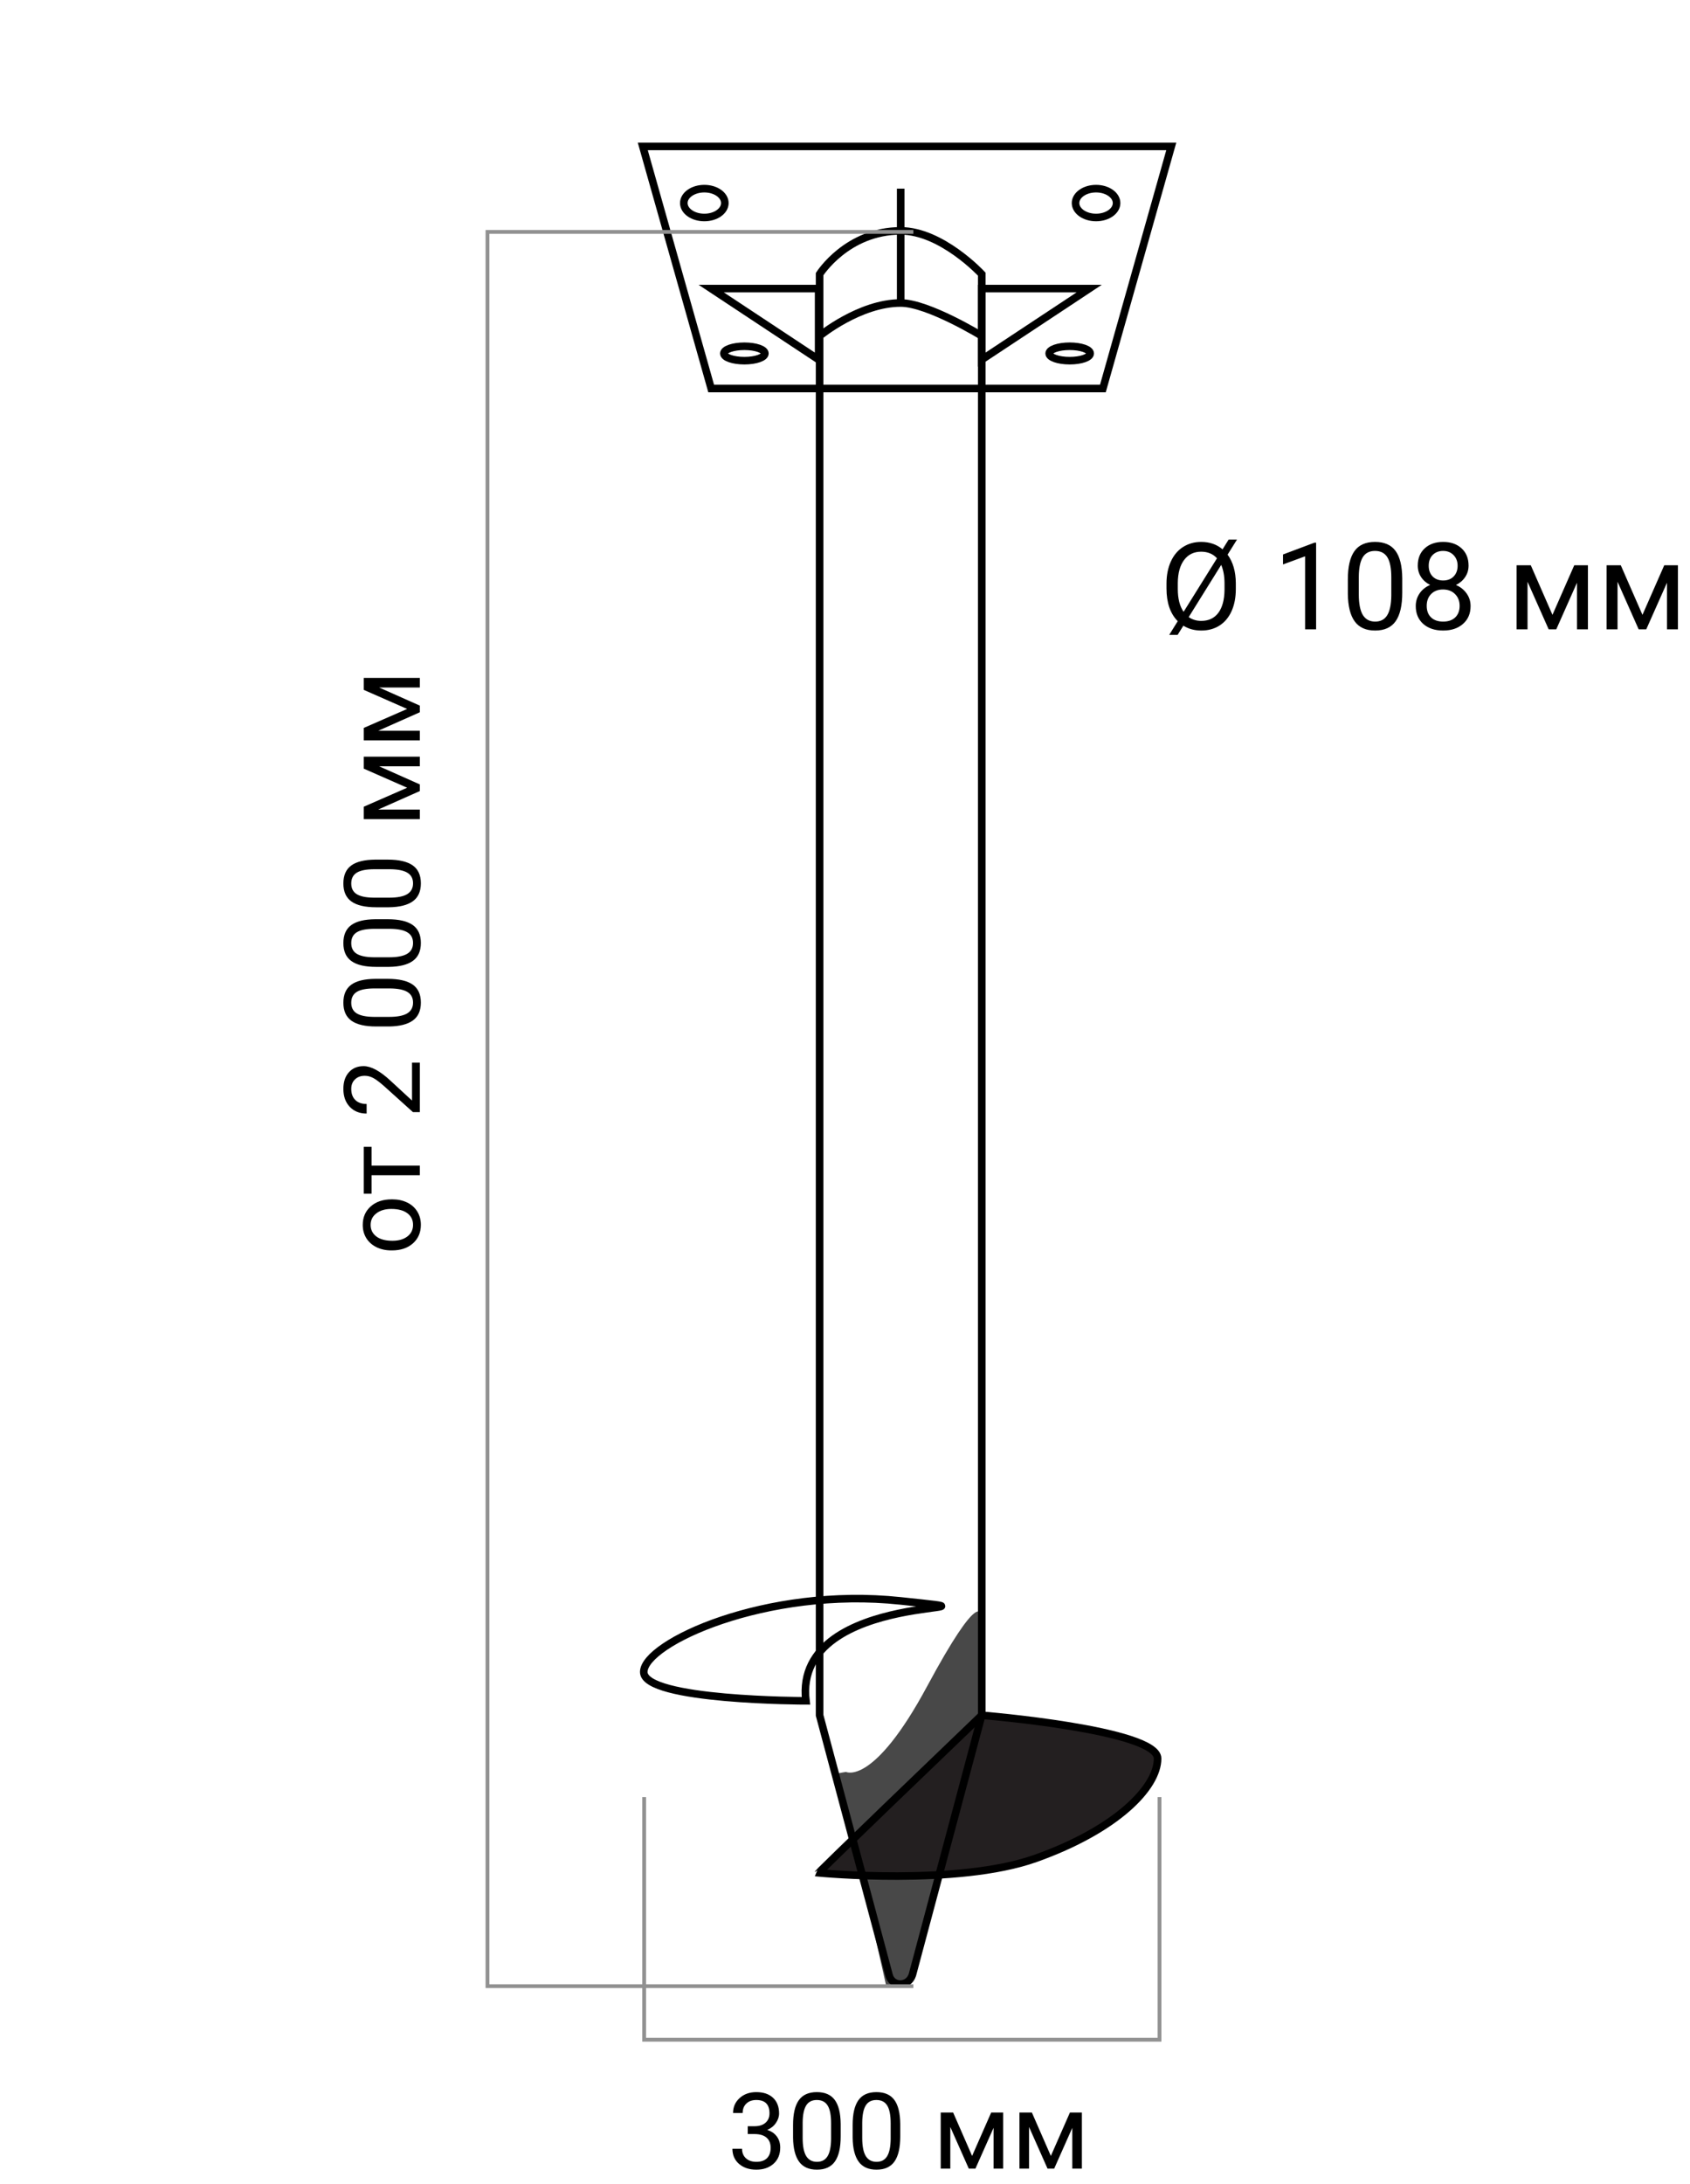 <svg width="223" height="288" viewBox="0 0 223 288" fill="none" xmlns="http://www.w3.org/2000/svg">
<g clip-path="url(#clip0)">
<path d="M145.53 51.234H93.84L84.817 19.31H154.553L145.53 51.234Z" stroke="black" stroke-miterlimit="10"/>
<path d="M111.629 233.679C111.629 233.679 115.239 235.581 122.328 222.404C129.418 209.226 129.418 213.03 129.418 213.03L129.676 224.034L127.098 236.396L121.555 256.366L119.879 261.257L116.914 261.8L111.887 239.385L110.083 233.951L111.629 233.679Z" fill="#484848"/>
<path d="M129.546 226.207C129.546 226.207 152.748 228.109 152.748 231.913C152.748 235.716 147.335 241.286 136.636 245.09C126.324 248.758 108.02 246.992 108.02 246.992C108.02 246.992 108.02 246.856 129.546 226.207Z" fill="#231F20" stroke="black" stroke-miterlimit="10"/>
<path d="M129.546 226.208L120.394 260.442C119.878 262.072 117.687 262.072 117.3 260.442L108.148 226.208V36.155C108.148 36.155 111.758 30.449 118.847 30.449C124.261 30.449 129.546 36.155 129.546 36.155V226.208Z" stroke="black" stroke-miterlimit="10"/>
<path d="M118.848 24.879V39.958" stroke="black" stroke-miterlimit="10"/>
<path d="M93.841 38.057H108.02V47.43L93.841 38.057Z" stroke="black" stroke-miterlimit="10"/>
<path d="M143.726 38.057H129.546V47.43L143.726 38.057Z" stroke="black" stroke-miterlimit="10"/>
<path d="M92.938 28.683C94.433 28.683 95.645 27.831 95.645 26.781C95.645 25.73 94.433 24.879 92.938 24.879C91.443 24.879 90.231 25.73 90.231 26.781C90.231 27.831 91.443 28.683 92.938 28.683Z" stroke="black" stroke-miterlimit="10"/>
<path d="M98.223 47.566C99.718 47.566 100.93 47.14 100.93 46.615C100.93 46.09 99.718 45.664 98.223 45.664C96.728 45.664 95.516 46.09 95.516 46.615C95.516 47.14 96.728 47.566 98.223 47.566Z" stroke="black" stroke-miterlimit="10"/>
<path d="M108.148 44.306C108.148 44.306 113.433 39.959 118.847 39.959C122.457 39.959 129.546 44.306 129.546 44.306" stroke="black" stroke-miterlimit="10"/>
<path d="M106.344 224.306C106.344 224.306 84.946 224.306 84.946 220.503C84.946 216.699 101.059 209.227 118.847 211.129C136.636 213.031 104.539 209.227 106.344 224.306Z" stroke="black" stroke-miterlimit="10"/>
<path d="M144.628 28.683C146.123 28.683 147.335 27.831 147.335 26.781C147.335 25.73 146.123 24.879 144.628 24.879C143.133 24.879 141.921 25.73 141.921 26.781C141.921 27.831 143.133 28.683 144.628 28.683Z" stroke="black" stroke-miterlimit="10"/>
<path d="M141.147 47.566C142.642 47.566 143.854 47.14 143.854 46.615C143.854 46.09 142.642 45.664 141.147 45.664C139.652 45.664 138.44 46.09 138.44 46.615C138.44 47.14 139.652 47.566 141.147 47.566Z" stroke="black" stroke-miterlimit="10"/>
<path d="M120.523 261.936H64.322V30.585H120.523" stroke="#919191" stroke-width="0.5" stroke-miterlimit="10"/>
<path d="M153 237L153 269L85 269L85 237" stroke="#919191" stroke-width="0.5" stroke-miterlimit="10"/>
<path d="M51.632 164.904C50.908 164.904 50.256 164.763 49.677 164.48C49.099 164.193 48.652 163.797 48.337 163.291C48.023 162.781 47.866 162.2 47.866 161.548C47.866 160.541 48.214 159.727 48.912 159.107C49.609 158.483 50.536 158.171 51.694 158.171H51.783C52.503 158.171 53.15 158.31 53.724 158.588C54.294 158.861 54.738 159.256 55.057 159.771C55.376 160.281 55.536 160.869 55.536 161.534C55.536 162.537 55.187 163.35 54.49 163.975C53.792 164.594 52.87 164.904 51.721 164.904H51.632ZM51.783 163.633C52.603 163.633 53.262 163.444 53.758 163.065C54.255 162.683 54.503 162.172 54.503 161.534C54.503 160.892 54.253 160.381 53.752 160.003C53.246 159.625 52.539 159.436 51.632 159.436C50.821 159.436 50.165 159.629 49.664 160.017C49.158 160.399 48.905 160.91 48.905 161.548C48.905 162.172 49.153 162.676 49.65 163.059C50.147 163.441 50.858 163.633 51.783 163.633ZM49.028 151.239V153.721H55.399V154.985H49.028V157.419H48.002V151.239H49.028ZM55.399 140.145V146.666H54.49L50.662 143.221C50.083 142.71 49.613 142.359 49.253 142.168C48.889 141.972 48.513 141.874 48.126 141.874C47.606 141.874 47.18 142.031 46.847 142.346C46.514 142.66 46.348 143.079 46.348 143.604C46.348 144.232 46.528 144.722 46.888 145.073C47.244 145.42 47.74 145.593 48.378 145.593V146.857C47.462 146.857 46.722 146.563 46.157 145.976C45.592 145.383 45.309 144.592 45.309 143.604C45.309 142.678 45.553 141.947 46.041 141.409C46.524 140.871 47.169 140.603 47.975 140.603C48.955 140.603 50.122 141.227 51.475 142.476L54.367 145.142V140.145H55.399ZM51.154 129.091C52.635 129.091 53.736 129.344 54.456 129.85C55.176 130.355 55.536 131.146 55.536 132.222C55.536 133.284 55.185 134.07 54.483 134.58C53.776 135.09 52.724 135.355 51.325 135.373H49.636C48.173 135.373 47.086 135.12 46.376 134.614C45.665 134.108 45.309 133.315 45.309 132.235C45.309 131.164 45.653 130.376 46.341 129.87C47.025 129.364 48.082 129.104 49.513 129.091H51.154ZM49.424 130.355C48.353 130.355 47.574 130.506 47.086 130.807C46.594 131.107 46.348 131.584 46.348 132.235C46.348 132.882 46.592 133.354 47.08 133.65C47.567 133.947 48.317 134.099 49.329 134.108H51.352C52.428 134.108 53.223 133.953 53.738 133.644C54.248 133.329 54.503 132.855 54.503 132.222C54.503 131.597 54.262 131.135 53.779 130.834C53.296 130.529 52.535 130.369 51.496 130.355H49.424ZM51.154 121.229C52.635 121.229 53.736 121.482 54.456 121.988C55.176 122.494 55.536 123.285 55.536 124.36C55.536 125.422 55.185 126.208 54.483 126.719C53.776 127.229 52.724 127.493 51.325 127.512H49.636C48.173 127.512 47.086 127.259 46.376 126.753C45.665 126.247 45.309 125.454 45.309 124.374C45.309 123.303 45.653 122.515 46.341 122.009C47.025 121.503 48.082 121.243 49.513 121.229H51.154ZM49.424 122.494C48.353 122.494 47.574 122.645 47.086 122.945C46.594 123.246 46.348 123.722 46.348 124.374C46.348 125.021 46.592 125.493 47.08 125.789C47.567 126.085 48.317 126.238 49.329 126.247H51.352C52.428 126.247 53.223 126.092 53.738 125.782C54.248 125.468 54.503 124.994 54.503 124.36C54.503 123.736 54.262 123.273 53.779 122.973C53.296 122.667 52.535 122.508 51.496 122.494H49.424ZM51.154 113.368C52.635 113.368 53.736 113.621 54.456 114.127C55.176 114.633 55.536 115.424 55.536 116.499C55.536 117.561 55.185 118.347 54.483 118.857C53.776 119.368 52.724 119.632 51.325 119.65H49.636C48.173 119.65 47.086 119.397 46.376 118.892C45.665 118.386 45.309 117.593 45.309 116.513C45.309 115.442 45.653 114.653 46.341 114.147C47.025 113.642 48.082 113.382 49.513 113.368H51.154ZM49.424 114.633C48.353 114.633 47.574 114.783 47.086 115.084C46.594 115.385 46.348 115.861 46.348 116.513C46.348 117.16 46.592 117.632 47.08 117.928C47.567 118.224 48.317 118.377 49.329 118.386H51.352C52.428 118.386 53.223 118.231 53.738 117.921C54.248 117.606 54.503 117.132 54.503 116.499C54.503 115.875 54.262 115.412 53.779 115.111C53.296 114.806 52.535 114.646 51.496 114.633H49.424ZM53.724 103.887L48.002 101.371V99.792H55.399V101.057H50.019L55.399 103.449V104.324L49.903 106.765H55.399V108.029H48.002V106.389L53.724 103.887ZM53.724 93.496L48.002 90.981V89.401H55.399V90.666H50.019L55.399 93.059V93.934L49.903 96.374H55.399V97.639H48.002L48.002 95.998L53.724 93.496Z" fill="black"/>
<path d="M163.07 77.68C163.07 78.794 162.883 79.768 162.508 80.602C162.133 81.43 161.602 82.062 160.914 82.5C160.227 82.938 159.424 83.156 158.508 83.156C157.617 83.156 156.831 82.943 156.148 82.516L155.391 83.727H154.281L155.406 81.922C154.417 80.922 153.922 79.484 153.922 77.609V76.961C153.922 75.867 154.112 74.901 154.492 74.062C154.872 73.224 155.409 72.583 156.102 72.141C156.799 71.693 157.596 71.469 158.492 71.469C159.607 71.469 160.549 71.794 161.32 72.445L162.125 71.156H163.227L161.984 73.148C162.698 74.122 163.06 75.375 163.07 76.906V77.68ZM155.414 77.68C155.414 78.951 155.669 79.953 156.18 80.688L160.586 73.625C160.055 73.047 159.357 72.758 158.492 72.758C157.544 72.758 156.797 73.12 156.25 73.844C155.708 74.562 155.43 75.562 155.414 76.844V77.68ZM161.578 76.945C161.578 75.997 161.432 75.182 161.141 74.5L156.852 81.383C157.326 81.716 157.878 81.883 158.508 81.883C159.477 81.883 160.227 81.531 160.758 80.828C161.289 80.12 161.562 79.107 161.578 77.789V76.945ZM173.664 83H172.211V73.367L169.297 74.438V73.125L173.438 71.57H173.664V83ZM185.031 78.148C185.031 79.841 184.742 81.099 184.164 81.922C183.586 82.745 182.682 83.156 181.453 83.156C180.24 83.156 179.341 82.755 178.758 81.953C178.174 81.146 177.872 79.943 177.852 78.344V76.414C177.852 74.742 178.141 73.5 178.719 72.688C179.297 71.875 180.203 71.469 181.438 71.469C182.661 71.469 183.562 71.862 184.141 72.648C184.719 73.43 185.016 74.638 185.031 76.273V78.148ZM183.586 76.172C183.586 74.948 183.414 74.057 183.07 73.5C182.727 72.938 182.182 72.656 181.438 72.656C180.698 72.656 180.159 72.935 179.82 73.492C179.482 74.049 179.307 74.906 179.297 76.062V78.375C179.297 79.604 179.474 80.513 179.828 81.102C180.188 81.685 180.729 81.977 181.453 81.977C182.167 81.977 182.695 81.701 183.039 81.148C183.388 80.596 183.57 79.727 183.586 78.539V76.172ZM193.781 74.594C193.781 75.162 193.63 75.667 193.328 76.109C193.031 76.552 192.628 76.898 192.117 77.148C192.711 77.404 193.18 77.776 193.523 78.266C193.872 78.755 194.047 79.31 194.047 79.93C194.047 80.914 193.714 81.698 193.047 82.281C192.385 82.865 191.513 83.156 190.43 83.156C189.336 83.156 188.458 82.865 187.797 82.281C187.141 81.693 186.812 80.909 186.812 79.93C186.812 79.315 186.979 78.76 187.312 78.266C187.651 77.771 188.117 77.396 188.711 77.141C188.206 76.891 187.807 76.544 187.516 76.102C187.224 75.659 187.078 75.156 187.078 74.594C187.078 73.635 187.385 72.875 188 72.312C188.615 71.75 189.424 71.469 190.43 71.469C191.43 71.469 192.237 71.75 192.852 72.312C193.471 72.875 193.781 73.635 193.781 74.594ZM192.602 79.898C192.602 79.263 192.398 78.745 191.992 78.344C191.591 77.943 191.065 77.742 190.414 77.742C189.763 77.742 189.24 77.94 188.844 78.336C188.453 78.732 188.258 79.253 188.258 79.898C188.258 80.544 188.448 81.052 188.828 81.422C189.214 81.792 189.747 81.977 190.43 81.977C191.107 81.977 191.638 81.792 192.023 81.422C192.409 81.047 192.602 80.539 192.602 79.898ZM190.43 72.656C189.862 72.656 189.401 72.833 189.047 73.188C188.698 73.537 188.523 74.013 188.523 74.617C188.523 75.195 188.695 75.664 189.039 76.023C189.388 76.378 189.852 76.555 190.43 76.555C191.008 76.555 191.469 76.378 191.812 76.023C192.161 75.664 192.336 75.195 192.336 74.617C192.336 74.039 192.156 73.568 191.797 73.203C191.438 72.838 190.982 72.656 190.43 72.656ZM204.852 81.086L207.727 74.547H209.531V83H208.086V76.852L205.352 83H204.352L201.562 76.719V83H200.117V74.547H201.992L204.852 81.086ZM216.727 81.086L219.602 74.547H221.406V83H219.961V76.852L217.227 83H216.227L213.438 76.719V83H211.992V74.547H213.867L216.727 81.086Z" fill="black"/>
<path d="M98.666 280.408H99.616C100.213 280.399 100.683 280.242 101.024 279.937C101.366 279.631 101.537 279.219 101.537 278.699C101.537 277.533 100.956 276.949 99.794 276.949C99.247 276.949 98.81 277.106 98.481 277.421C98.158 277.731 97.996 278.143 97.996 278.658H96.731C96.731 277.87 97.019 277.216 97.593 276.696C98.171 276.172 98.905 275.91 99.794 275.91C100.733 275.91 101.469 276.159 102.002 276.655C102.535 277.152 102.802 277.842 102.802 278.727C102.802 279.16 102.66 279.579 102.378 279.984C102.1 280.39 101.719 280.693 101.236 280.894C101.783 281.067 102.205 281.354 102.501 281.755C102.802 282.156 102.952 282.646 102.952 283.225C102.952 284.118 102.66 284.826 102.077 285.351C101.494 285.875 100.735 286.137 99.801 286.137C98.867 286.137 98.106 285.884 97.518 285.378C96.934 284.872 96.643 284.204 96.643 283.375H97.914C97.914 283.899 98.085 284.318 98.427 284.633C98.769 284.947 99.227 285.104 99.801 285.104C100.411 285.104 100.879 284.945 101.202 284.626C101.526 284.307 101.688 283.849 101.688 283.252C101.688 282.673 101.51 282.229 101.154 281.919C100.799 281.609 100.286 281.45 99.616 281.44H98.666V280.408ZM110.93 281.755C110.93 283.236 110.677 284.337 110.171 285.057C109.665 285.777 108.874 286.137 107.799 286.137C106.737 286.137 105.951 285.786 105.44 285.084C104.93 284.378 104.666 283.325 104.647 281.926V280.237C104.647 278.774 104.9 277.688 105.406 276.977C105.912 276.266 106.705 275.91 107.785 275.91C108.856 275.91 109.645 276.254 110.15 276.942C110.656 277.626 110.916 278.683 110.93 280.114V281.755ZM109.665 280.025C109.665 278.954 109.515 278.175 109.214 277.688C108.913 277.195 108.437 276.949 107.785 276.949C107.138 276.949 106.666 277.193 106.37 277.681C106.074 278.168 105.921 278.918 105.912 279.93V281.953C105.912 283.029 106.067 283.824 106.377 284.339C106.691 284.849 107.165 285.104 107.799 285.104C108.423 285.104 108.886 284.863 109.187 284.38C109.492 283.897 109.651 283.136 109.665 282.097V280.025ZM118.791 281.755C118.791 283.236 118.538 284.337 118.032 285.057C117.526 285.777 116.736 286.137 115.66 286.137C114.598 286.137 113.812 285.786 113.302 285.084C112.791 284.378 112.527 283.325 112.509 281.926V280.237C112.509 278.774 112.762 277.688 113.268 276.977C113.773 276.266 114.566 275.91 115.646 275.91C116.717 275.91 117.506 276.254 118.012 276.942C118.518 277.626 118.777 278.683 118.791 280.114V281.755ZM117.526 280.025C117.526 278.954 117.376 278.175 117.075 277.688C116.774 277.195 116.298 276.949 115.646 276.949C114.999 276.949 114.528 277.193 114.231 277.681C113.935 278.168 113.783 278.918 113.773 279.93V281.953C113.773 283.029 113.928 283.824 114.238 284.339C114.553 284.849 115.027 285.104 115.66 285.104C116.285 285.104 116.747 284.863 117.048 284.38C117.353 283.897 117.513 283.136 117.526 282.097V280.025ZM128.272 284.325L130.788 278.604H132.367V286H131.103V280.62L128.71 286H127.835L125.395 280.504V286H124.13V278.604H125.771L128.272 284.325ZM138.663 284.325L141.179 278.604H142.758V286H141.493V280.62L139.101 286H138.226L135.785 280.504V286H134.521V278.604H136.161L138.663 284.325Z" fill="black"/>
</g>
<defs>
<clipPath id="clip0">
<rect width="223" height="288" fill="white"/>
</clipPath>
</defs>
</svg>
